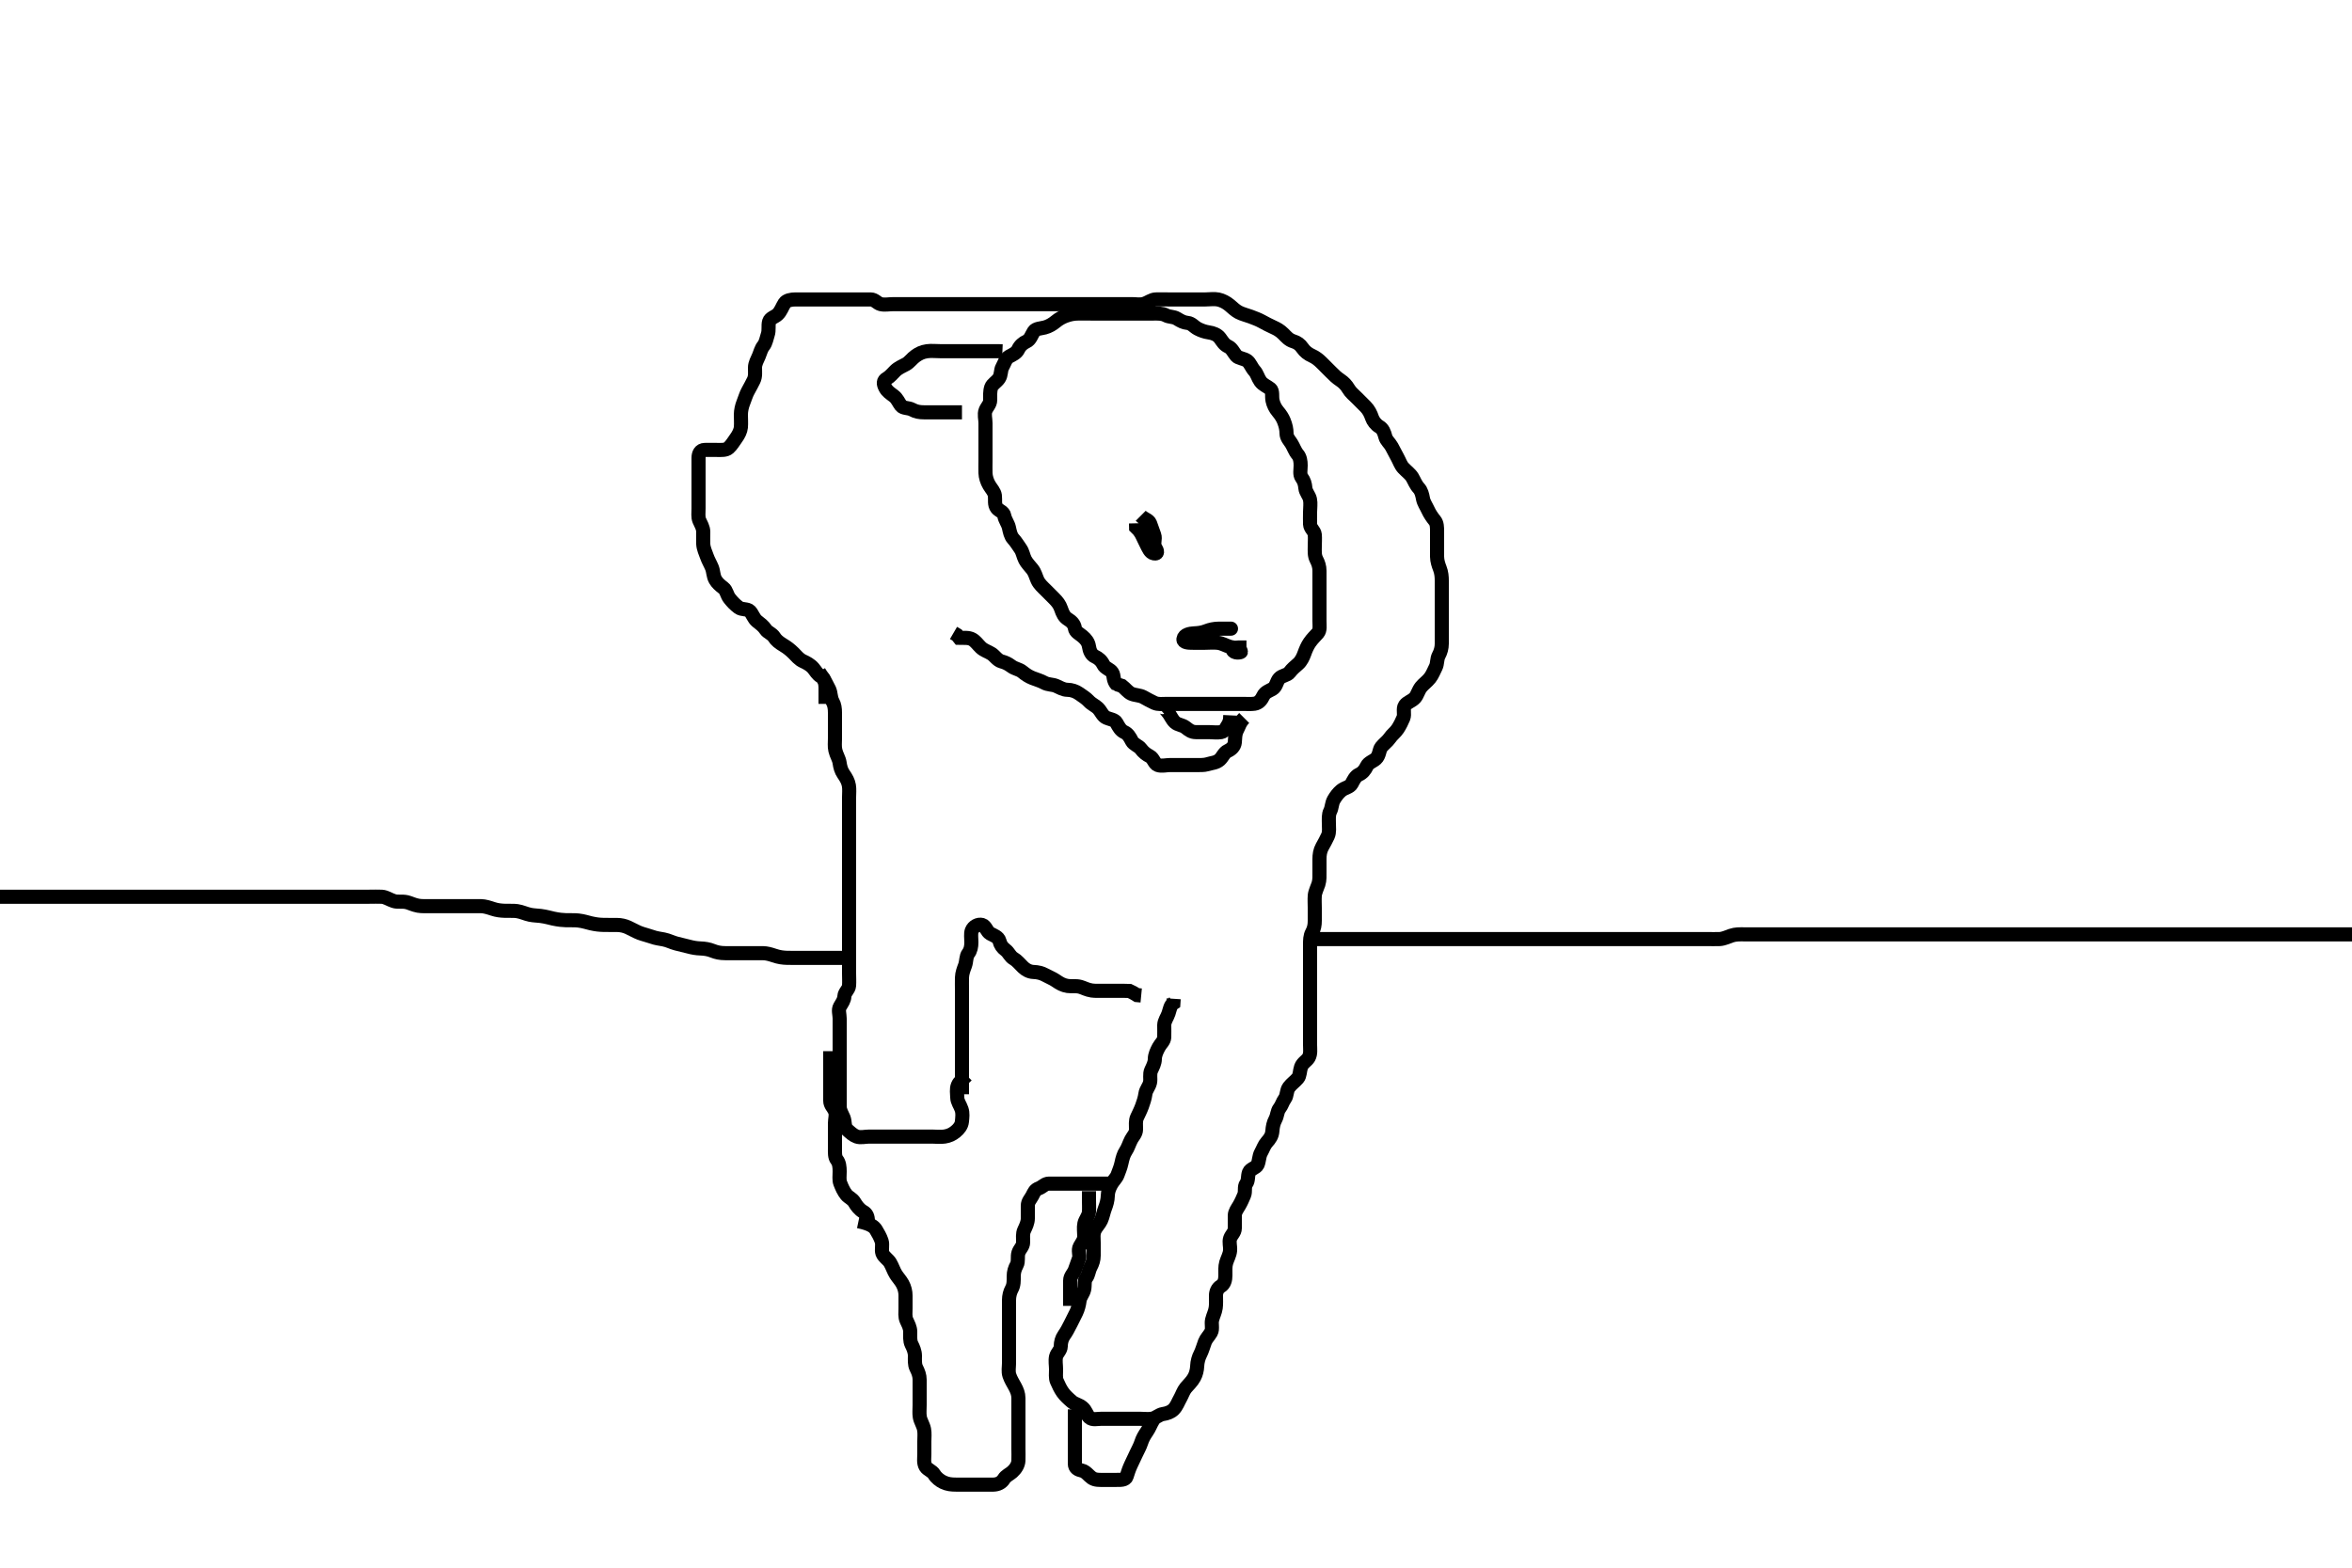 <svg width="500" height="333.333" xmlns="http://www.w3.org/2000/svg" xmlns:svg="http://www.w3.org/2000/svg" xmlns:xlink="http://www.w3.org/1999/xlink">
 <!-- Created with SVG-edit - http://svg-edit.googlecode.com/ -->
 <g display="inline" class="layer">
  <title>Layer 1</title>
  <path t="15872,16183,16183,16214,16262,16286,16302,16319,16327,16327,16351,16399,16407,16439,16439,16503,16526,16542,16554,16583,16584,16607,16631,16631,16662,16695,16695,16718,16759,16759,16806,16807,16830,16862,16886,16887,16895,16934,16950,16951,16983,16983,16999,17015,17054,17087,17087,17105,17158,17191,17206,17222,17246,17262,17263,17286,17302,17311,17342,17342,17375,17375,17407,17423,17431,17431,17471,17487,17510,17534,17543,17574,17583,17597,17598,17621,17629,17645,17654,17685,17701,17725,17757,17782,17816,17816,17831,17847,17863,17887,17887,17919,17943,17959,17959,17975,17990,18014,18030,18030,18046,18063,18094,18094,18134,18159,18183,18198,18209,18224,18279,18279,18327,18327,18328,18342,18399,18407,18439,18447,18463,18495,18495,18511,18511,18527,18535,18543,18582,18591,18638,18639,18656,18671,18679,18702,18710,18711,18720,18750,18758,18767,18791,18806,18839,18839,18848,18862,18886,18888,18903,18918,18918,18942,18950,18966,18976,18976,18982,18983,18998,19015,19054,19054,19062,19079,19087,19087,19102,19110,19127,19135,19158,19167,19183,19199,19223,19224,19263,19263,19271,19278,19294,19303,19318,19334,19345,19359,19374,19414,19423,19447,19471,19502,19519,19551,19567,19567,19583,19614,19631,19671,19679,19687,19687,19703,19751,19766,19766,19775,19791,19799,19807,19830,19846,19847,19862,19870,19886,19926,19943,19975,19998,20015,20015,20047,20063,20095,20174,20198,20214,20239,20271,20271,20294,20295,20375,20399,20399,20407,20408,20463,20495,20542,20583,20583,20615,20662,20695,20735,20735,20799,20831,20839,20840,20871,20871,20887,20959,20975,20983,21015,21039,21039,21054,21095,21103,21143,21159,21175,21239,21255,21255,21279,21327,21335,21367,21383,21391,21422,21422,21486,21535,21582,21607,21663,21663,21719,21726,21727,21807" d="M237.5,145.667C236.5,144.667 236.929,143.713 236.415,142.952C235.964,142.284 234.892,142.077 234.525,141.267C234.172,140.486 233.469,139.915 232.8,139.614C231.971,139.241 231.636,138.358 231.499,137.467C231.358,136.551 230.852,135.905 230.1,135.277C229.444,134.73 228.617,134.377 228.5,133.567C228.369,132.661 227.749,132.11 227,131.646C226.245,131.178 225.916,130.488 225.553,129.424C225.262,128.572 224.797,127.966 224.1,127.267C223.501,126.666 222.9,126.067 222.2,125.367C221.7,124.867 220.939,124.209 220.553,123.367C220.2,122.598 220.018,121.73 219.447,121.024C218.856,120.293 218.272,119.702 217.925,119.031C217.506,118.22 217.441,117.381 216.925,116.652C216.441,115.967 215.969,115.176 215.4,114.567C214.848,113.975 214.671,113.047 214.479,112.167C214.295,111.32 213.65,110.562 213.5,109.667C213.36,108.828 212.382,108.618 211.936,108.056C211.326,107.287 211.617,106.259 211.495,105.367C211.384,104.545 210.75,103.938 210.301,103.183C209.805,102.348 209.529,101.425 209.5,100.567C209.47,99.667 209.5,98.867 209.5,97.967C209.5,97.067 209.5,96.167 209.5,95.267C209.5,94.367 209.5,93.467 209.5,92.567C209.5,91.667 209.5,90.867 209.5,89.967C209.5,89.067 209.19,88.107 209.511,87.277C209.817,86.484 210.498,85.962 210.5,85.067C210.502,84.167 210.421,83.23 210.721,82.346C210.954,81.661 211.878,81.201 212.378,80.445C212.869,79.706 212.708,78.693 213.075,78.067C213.527,77.295 213.765,76.235 214.5,75.833C215.236,75.431 216.108,75.077 216.475,74.267C216.828,73.486 217.531,72.915 218.2,72.614C219.029,72.241 219.265,71.275 219.785,70.468C220.181,69.855 221.227,69.853 222.1,69.631C222.962,69.411 223.797,68.899 224.416,68.383C225.085,67.825 225.815,67.427 226.521,67.167C227.491,66.808 228.289,66.686 229.015,66.668C230.089,66.642 231,66.667 231.9,66.667C232.8,66.667 233.7,66.667 234.6,66.667C235.5,66.667 236.257,66.667 237.153,66.667C238.016,66.667 238.979,66.667 239.9,66.667C240.8,66.667 241.7,66.667 242.6,66.667C243.5,66.667 244.3,66.667 245.2,66.667C246.1,66.667 247.035,66.614 247.8,67.019C248.646,67.468 249.431,67.273 250.215,67.752C251.018,68.243 251.604,68.578 252.5,68.667C253.346,68.75 253.832,69.48 254.6,69.888C255.25,70.233 256.108,70.559 257.021,70.688C257.838,70.803 258.79,71.136 259.331,71.867C259.915,72.655 260.22,73.276 261.1,73.692C261.904,74.072 262.183,74.897 262.833,75.667C263.257,76.168 264.467,76.224 265.138,76.719C265.76,77.178 266.042,78.147 266.699,78.867C267.232,79.451 267.416,80.333 267.936,81.067C268.494,81.854 269.329,82.098 270.064,82.692C270.627,83.147 270.335,84.286 270.521,85.167C270.7,86.014 271.086,86.816 271.667,87.5C272.233,88.168 272.663,88.835 272.925,89.492C273.328,90.502 273.489,91.256 273.5,92.167C273.511,93.056 274.131,93.652 274.525,94.277C274.997,95.026 275.286,95.958 275.853,96.614C276.364,97.206 276.5,98.067 276.5,98.967C276.5,99.867 276.244,100.892 276.721,101.545C277.232,102.244 277.418,102.87 277.5,103.767C277.584,104.678 278.3,105.319 278.479,106.167C278.665,107.047 278.5,107.967 278.5,108.867C278.5,109.767 278.463,110.668 278.5,111.467C278.543,112.384 279.416,112.821 279.5,113.667C279.579,114.463 279.5,115.367 279.5,116.267C279.5,117.167 279.406,118.114 279.853,118.967C280.247,119.719 280.499,120.467 280.5,121.367C280.501,122.267 280.5,123.167 280.5,124.067C280.5,124.967 280.5,125.867 280.5,126.767C280.5,127.667 280.5,128.467 280.5,129.367C280.5,130.267 280.5,131.167 280.5,132.067C280.5,132.967 280.688,133.989 280.143,134.619C279.56,135.291 279.043,135.716 278.4,136.645C277.964,137.276 277.593,138.099 277.279,138.988C277.031,139.687 276.6,140.595 276,141.125C275.3,141.743 274.709,142.211 274.143,142.962C273.638,143.631 272.55,143.582 271.936,144.277C271.347,144.944 271.332,146.029 270.5,146.5C269.77,146.913 268.949,147.149 268.553,147.967C268.134,148.831 267.634,149.481 266.675,149.631C265.991,149.737 264.911,149.667 264.1,149.667C263.2,149.667 262.3,149.667 261.4,149.667C260.5,149.667 259.7,149.667 258.8,149.667C257.9,149.667 257,149.667 256.1,149.667C255.2,149.667 254.3,149.667 253.4,149.667C252.5,149.667 251.7,149.667 250.8,149.667C249.9,149.667 249,149.667 248.1,149.667C247.2,149.667 246.243,149.829 245.4,149.445C244.62,149.09 243.882,148.675 243.1,148.241C242.28,147.787 241.339,147.865 240.5,147.5C239.815,147.202 239.2,146.371 238.5,145.833L237.7,145.583L237,145.167" id="svg_3" stroke-width="3" stroke="#000" fill="none"/>
  <path t="25529,25719,25735,25735,25759,25807,25847,25934,25934,25959,25991,26023,26095,26150,26159,26183,26246,26254,26439,26471,26503,26503,26518,26536" d="M246.5,150.667C247.379,149.888 247.693,150.791 248.204,151.367C248.855,152.099 249.108,152.972 249.785,153.583C250.432,154.165 251.324,154.107 252.064,154.692C252.742,155.228 253.301,155.666 254.2,155.667C255.1,155.667 256,155.667 256.9,155.667C257.8,155.667 258.713,155.817 259.6,155.667C260.452,155.522 260.721,154.567 261.216,153.867L261.489,153.067L261.536,152.103" id="svg_4" stroke-width="3" stroke="#000" fill="none"/>
  <path t="33167,33327,33327,33350,33384,33455,33463,33543,33543,33566,33590,33623,33639,33750,33751,33838,33838,33864,34839,35094,35119,35167,35190,35190,35311,35398,35422,35478,35534,35558,35583,35583,35615,35638,35646,35735,35773,35789,35789,35823,35855,35911,35943,35943,35983,35983,36007,36032,36055,36055,36095,36118,36166,36166,36231,36232,36239,36263,36287,36303,36327,36328,36383,36431,36527,36640,36640,36655,36655,36703,36712,36712,36720,36742,36790,36799,36856,36878,36878,36909,36943,36975,36975,37022,37023,37032,37047,37078,37094,37110" d="M264.5,152.667C263.5,153.667 263.394,154.455 263,155.167C262.51,156.053 262.591,156.971 262.499,157.867C262.415,158.679 261.796,159.309 261,159.667C260.204,160.024 259.915,160.98 259.278,161.545C258.539,162.201 257.707,162.185 256.667,162.5C255.928,162.724 255,162.667 254.1,162.667C253.2,162.667 252.3,162.667 251.4,162.667C250.5,162.667 249.7,162.667 248.8,162.667C247.9,162.667 246.945,162.964 246.111,162.656C245.364,162.38 245.24,161.22 244.4,160.788C243.751,160.454 243.069,159.975 242.5,159.188C242.069,158.59 240.997,158.301 240.621,157.567C240.191,156.725 239.796,156.024 239,155.667C238.204,155.309 237.792,154.493 237.333,153.667C236.973,153.019 235.96,152.942 235.21,152.614C234.372,152.248 234.086,151.245 233.4,150.567C232.915,150.087 232.005,149.681 231.439,149.056C230.916,148.48 230.131,147.992 229.385,147.468C228.684,146.975 227.8,146.679 226.9,146.667C226,146.654 225.281,146.166 224.5,145.833C223.748,145.513 222.8,145.61 222,145.167C221.195,144.72 220.333,144.5 219.5,144.167C218.667,143.833 218.067,143.425 217.333,142.833C216.634,142.27 215.81,142.243 215.021,141.667C214.381,141.199 213.768,140.856 212.9,140.631C212.034,140.406 211.478,139.466 210.8,139.024C210.066,138.545 209.186,138.324 208.5,137.667C207.887,137.08 207.392,136.336 206.7,135.952C205.876,135.495 204.9,135.667 203.936,135.631L203.447,135.019L202.699,134.583" id="svg_6" stroke-width="3" stroke="#000" fill="none"/>
  <path t="40690,40815,40847,40871,41223,41233,41255,41287,41287,41303,41607,41615,41631,41639,41663,41663,41726,41758,41774,41805,41852,41870" d="M242.5,109.667C243.216,110.383 244.217,110.561 244.489,111.277C244.806,112.109 245.043,112.87 245.378,113.767C245.697,114.617 245.107,115.597 245.585,116.381C246.075,117.185 246.204,117.826 245.301,117.665C244.485,117.52 244.133,116.519 243.784,115.867C243.331,115.019 243,114.167 242.553,113.371L242.075,112.692L241.521,112.146L241.5,111.267" id="svg_7" stroke-width="3" stroke="#000" fill="none"/>
  <path t="42743,42918,42958,42989,43006,43325,43334,43342,43350,43350,43357,43365,43365,43373,43373,43388,43389,43606,43629,43638,43646,43662,43669,43670,43693,43702,43710,43726,43758,43758,43813,43814,43917,44174,44198,44214,44390,44422,44446,44446,44455" d="M256.5,134.667C258.2,133.671 259.1,133.667 260,133.667C260.9,133.667 261.791,133.667 261.697,133.667C260.864,133.667 259.847,133.663 259.153,133.667C258.125,133.672 257.182,133.895 256.5,134.167C255.525,134.555 254.746,134.625 253.847,134.671C252.981,134.716 251.721,134.929 251.587,135.865C251.474,136.649 252.7,136.667 253.6,136.667C254.5,136.667 255.3,136.667 256.2,136.667C257.1,136.667 258.006,136.569 258.911,136.677C259.839,136.789 260.477,137.232 261.478,137.545C262.183,137.766 263.774,137.703 263.791,138.609C263.793,138.719 262.308,139.003 262.042,138.167C261.877,137.648 263.153,137.667 264.016,137.667L264.979,137.667" id="svg_8" stroke-width="3" stroke="#000" fill="none"/>
  <path t="47647,48365,48382,48396,48412,48444,48469,48493,48509,48509,48533,48566,48566,48582,48590,48590,48622,48637,48637,48669,48669,48693,48710,48725,48725,48742,48765,48782,48789,48798,48798,48805,48822,48839,48861,48861,48894,48902,48910,48910,48926,48934,48949,48973,48982,48997,48998,49021,49053,49053,49077,49094,49094,49102,49125,49134,49165,49189,49189,49221,49221,49245,49245,49261,49277,49293,49309,49309,49325,49341,49365,49405,49462,49518,49550,49566,49575,49597,49670,49670,49678,49757,49782,49790,49798,49808,49824,49825,49830,49846,49846,49854,49877,49877,49885,49886,49894,49909,49925,49925,49933,49957,49973,49989,50013,50023,50023,50037,50077,50078,50094,50094,50103,50116,50124,50133,50148,50148,50180,50197,50249,50249,50270,50286,50293,50300,50308,50316,50316,50332,50332,50332,50340,50358,50372,50396,50412,50428,50436,50436,50460,50468,50476,50484,50492,50500,50516,50525,50525,50540,50548,50548,50564,50564,50572,50588,50604,50612,50628,50628,50637,50637,50644,50652,50660,50676,50684,50700,50732,50732,50740,50756,50756,50764,50772,50788,50796,50804,50836,50836,50860,50876,50893,50908,50949,50958,50990,51029,51029,51054,51110,51126,51134,51150,51166,51182,51205,51206,51222,51261,51279,51295,51317,51333,51357,51381,51381,51389,51397,51405,51413,51445,51461,51461,51469,51485,51494,51501,51574,51582,51613,51654,51654,51669,51693,51709,51733,51742,51766,51782,51799,51799,51821,51838,51838,51853,51863,51864,51871,51878,51886,51897,51897,51903,51909,51909,51924,51924,51940,51956,51972,51972,51981,51998,51998,52013,52046,52047,52061,52078,52078,52094,52094,52102,52110,52111,52125,52133,52134,52142,52142,52156,52165,52181,52181,52206,52206,52214,52222,52245,52253,52262,52278,52285,52286,52309,52332,52357,52357,52373,52382,52382,52404,52420,52478,52478,52493,52501,52533,52541,52541,52557,52573,52582,52590,52606,52630,52638,52646,52662,52669,52670,52693,52709,52733,52733,52749,52757,52757,52780,52788,52804,52828,52836,52868,52876,52892,52892,52916,52924,52948,52964,52972,52989,53004,53020,53020,53029,53052,53093,53117,53117,53141,53149,53149,53173,53184,53190,53191,53198,53213,53221,53221,53252,53277,53278,53285,53317,53342,53342,53365,53366,53390,53398,53398,53414,53421,53422,53431,53437,53446,53447,53453,53462,53476,53492,53492,53525,53557,53598,53630,53646,53653,53685,53686,53701,53716,53724,53734,53749,53764,53764,53772,53797,53805,53820,53845,53845,53853,53861,53884,53892,53924,53924,53940,53940,53972,53972,53989,53998,54029,54038,54061,54062,54086,54110,54133,54141,54158,54189,54190,54213,54245,54261,54270,54300,54308,54324,54340,54340,54348,54381,54389,54404,54429,54437,54445,54469,54469,54477,54501,54509,54517,54533,54557,54557,54581,54605,54613,54623,54623,54646,54647,54663,54678,54702,54709,54718,54734,54750,54766,54774,54806,54814,54814,54839,54855,54856,54870,54871,54876,54893,54908,54917,54940,54941,54972,54988,55004,55012,55044,55053,55076,55092,55100,55108,55118,55140,55157,55157,55180,55188,55196,55213,55229,55237,55261,55261,55269,55301,55301,55316,55317,55324,55340,55349,55364,55380,55380,55396,55396,55412,55437,55437,55460,55461,55469,55470,55477,55477,55493,55493,55509,55509,55516,55532,55532,55540,55564,55565,55596,55597,55628,55628,55694,55710,55749,55749,55797,55838,55886,55886,55901,55909,55974,55974,55990,55998,56029,56037,56055,56062,56071,56072,56077,56093,56148,56180,56188,56208,56222,56255,56270,56271,56293,56310,56341,56342,56405,56421,56422,56429,56476,56492,56493,56516,56532,56558,56573,56581,56597,56613,56621,56636,56644,56645,56669,56669,56692,56693,56693,56716,56717,56733,56742,56780,56780,56789,56796,56812,56836,56860,56869,56892,56900,56900,56916,56932,56948,56972,56980,56989,57020,57021,57037,57038,57055,57056,57068,57069,57076,57084,57100,57109,57110,57117,57132,57132,57148,57149,57157,57157,57172,57173,57180,57180,57190,57197,57205,57212,57237,57244,57260,57261,57284,57309,57309,57332,57340,57357,57357,57381,57420,57469,57493,57494,57501,57529,57534,57558,57566,57588,57605,57670,57725,57726,57758,57789,57813,57830,57847,57863,57884,58013" d="M175.5,149.667C175.5,147.967 175.505,147.067 175.5,146.167C175.495,145.267 175.22,144.263 174.5,143.833C173.73,143.373 173.375,142.633 172.889,142.067C172.252,141.323 171.362,140.889 170.7,140.583C169.831,140.18 169.304,139.462 168.7,138.867C167.984,138.161 167.335,137.664 166.675,137.267C165.669,136.662 165.025,136.177 164.584,135.468C164.125,134.73 163.188,134.474 162.785,133.865C162.241,133.044 161.644,132.658 160.9,132.056C160.247,131.528 159.941,130.498 159.416,129.952C158.881,129.396 157.737,129.704 157,129.146C156.222,128.557 155.728,128.031 155.111,127.267C154.508,126.522 154.465,125.529 153.796,125.024C153.045,124.457 152.467,123.951 152.075,123.267C151.608,122.453 151.683,121.512 151.333,120.667C151.009,119.882 150.549,119.131 150.279,118.345C149.978,117.472 149.561,116.694 149.5,115.667C149.453,114.868 149.51,113.967 149.5,113.067C149.49,112.166 149.002,111.447 148.667,110.667C148.361,109.955 148.5,109.01 148.5,108.065C148.5,107.071 148.5,106.324 148.5,105.303C148.5,104.467 148.5,103.567 148.5,102.667C148.5,101.867 148.5,100.967 148.5,100.067C148.5,99.167 148.499,98.267 148.5,97.367C148.501,96.468 148.856,95.695 149.8,95.667C150.7,95.639 151.6,95.667 152.5,95.667C153.3,95.667 154.306,95.758 154.889,95.231C155.577,94.609 155.987,93.842 156.5,93.146C157.008,92.457 157.438,91.574 157.499,90.867C157.581,89.913 157.495,89.014 157.5,88.151C157.505,87.292 157.728,86.348 158,85.667C158.389,84.692 158.602,83.878 159,83.167C159.497,82.279 159.886,81.528 160.216,80.867C160.637,80.023 160.495,79.067 160.5,78.167C160.505,77.267 161,76.448 161.333,75.667C161.654,74.915 161.783,74.179 162.333,73.5C162.813,72.908 162.971,71.859 163.216,71.151C163.542,70.207 163.252,69.23 163.505,68.371C163.731,67.599 164.724,67.408 165.3,66.865C166.01,66.198 166.265,65.275 166.785,64.468C167.181,63.855 168.2,63.669 169.1,63.667C170,63.664 170.9,63.667 171.804,63.667C172.667,63.667 173.521,63.667 174.5,63.667C175.289,63.667 176.015,63.667 177.089,63.667C178,63.667 178.9,63.667 179.8,63.667C180.7,63.667 181.6,63.667 182.5,63.667C183.3,63.667 184.2,63.656 185.1,63.667C185.979,63.677 186.488,64.481 187.204,64.662C188.073,64.882 189.021,64.667 189.984,64.667C190.675,64.667 191.747,64.667 192.667,64.667C193.5,64.667 194.478,64.667 195.196,64.667C196.1,64.667 197,64.667 197.9,64.667C198.804,64.667 199.821,64.667 200.5,64.667C201.478,64.667 202.299,64.667 203.2,64.667C204.1,64.667 205,64.667 205.9,64.667C206.8,64.667 207.7,64.667 208.6,64.667C209.385,64.667 210.325,64.667 211.333,64.667C212.089,64.667 213,64.667 213.9,64.667C214.8,64.667 215.7,64.667 216.6,64.667C217.5,64.667 218.3,64.667 219.2,64.667C220.1,64.667 221,64.667 221.9,64.667C222.8,64.667 223.7,64.667 224.6,64.667C225.5,64.667 226.3,64.667 227.2,64.667C228.1,64.667 229,64.667 229.9,64.667C230.8,64.667 231.7,64.667 232.6,64.667C233.5,64.667 234.3,64.667 235.2,64.667C236.1,64.667 237,64.667 237.9,64.667C238.8,64.667 239.7,64.667 240.6,64.667C241.5,64.667 242.334,64.863 243.2,64.609C244.078,64.353 244.799,63.695 245.7,63.667C246.6,63.638 247.5,63.667 248.3,63.667C249.2,63.667 250.1,63.667 251,63.667C251.9,63.667 252.8,63.667 253.7,63.667C254.6,63.667 255.5,63.667 256.3,63.667C257.2,63.667 258.119,63.501 259,63.688C259.847,63.866 260.729,64.339 261.379,64.888C262.043,65.449 262.647,66.035 263.3,66.383C264.087,66.802 264.971,66.983 265.847,67.314C266.731,67.647 267.557,67.956 268.2,68.314C269.053,68.788 269.846,69.194 270.7,69.583C271.463,69.93 272.103,70.275 272.8,70.967C273.503,71.664 273.973,72.274 274.983,72.583C275.766,72.822 276.37,73.251 276.857,73.967C277.392,74.752 278.08,75.273 278.9,75.641C279.683,75.993 280.3,76.468 281,77.167C281.7,77.866 282.2,78.367 282.9,79.067C283.6,79.767 284.116,80.296 284.983,80.867C285.624,81.289 286.231,81.916 286.667,82.667C287.11,83.43 287.8,83.967 288.5,84.667C289.1,85.267 289.705,85.862 290.3,86.467C290.984,87.162 291.386,87.989 291.667,88.833C291.888,89.499 292.509,90.317 293.2,90.715C293.99,91.169 294.277,91.993 294.501,92.865C294.707,93.666 295.395,94.142 295.853,94.967C296.265,95.709 296.619,96.446 297.075,97.267C297.509,98.049 297.763,98.886 298.301,99.467C298.974,100.192 299.808,100.788 300.215,101.467C300.656,102.203 300.944,103.059 301.6,103.767C302.15,104.36 302.348,105.181 302.511,106.067C302.664,106.898 303.242,107.701 303.584,108.467C303.916,109.21 304.485,110.047 305,110.667C305.5,111.269 305.5,112.167 305.5,113.067C305.5,113.967 305.5,114.867 305.5,115.767C305.5,116.667 305.483,117.467 305.5,118.367C305.518,119.303 305.802,120.143 306.075,120.841C306.439,121.772 306.5,122.667 306.5,123.467C306.5,124.367 306.5,125.267 306.5,126.167C306.5,127.067 306.5,127.967 306.5,128.867C306.5,129.767 306.5,130.667 306.5,131.467C306.5,132.367 306.5,133.267 306.5,134.167C306.5,135.067 306.5,135.967 306.5,136.867C306.5,137.767 306.258,138.62 305.853,139.367C305.439,140.128 305.595,141.111 305.216,141.867C304.78,142.734 304.488,143.517 303.979,144.167C303.378,144.935 302.639,145.412 302.111,146.067C301.509,146.812 301.311,147.795 300.796,148.367C300.14,149.094 299.153,149.287 298.667,150C298.179,150.716 298.677,151.834 298.333,152.667C298.057,153.338 297.624,154.234 297.143,154.967C296.621,155.761 295.96,156.159 295.4,156.988C294.969,157.626 294.182,158.175 293.621,158.888C293.191,159.435 293.253,160.642 292.5,161.333C291.913,161.872 290.935,162.139 290.584,162.867C290.171,163.723 289.681,164.338 288.9,164.692C288.09,165.059 287.735,165.931 287.333,166.667C286.931,167.402 285.871,167.468 285.111,168.103C284.478,168.631 283.953,169.337 283.557,170.024C283.085,170.842 283.174,171.703 282.784,172.467C282.399,173.22 282.5,174.167 282.5,175.067C282.5,175.967 282.663,176.924 282.279,177.767C281.923,178.547 281.508,179.284 281.075,180.067C280.62,180.887 280.5,181.767 280.5,182.667C280.5,183.467 280.5,184.367 280.5,185.267C280.5,186.167 280.562,187.097 280.279,187.988C280.056,188.687 279.565,189.639 279.504,190.419C279.435,191.317 279.5,192.183 279.5,193.031C279.5,193.967 279.5,194.867 279.5,195.767C279.5,196.667 279.376,197.444 278.925,198.267C278.498,199.047 278.5,199.967 278.5,200.867C278.5,201.767 278.5,202.667 278.5,203.467C278.5,204.367 278.5,205.267 278.5,206.167C278.5,207.067 278.5,207.967 278.5,208.867C278.5,209.767 278.5,210.667 278.5,211.467C278.5,212.367 278.5,213.267 278.5,214.167C278.5,215.067 278.5,215.967 278.5,216.867C278.5,217.767 278.5,218.667 278.5,219.467C278.5,220.367 278.5,221.267 278.5,222.167C278.5,223.067 278.672,224.042 278.215,224.867C277.831,225.559 276.903,225.964 276.585,226.867C276.286,227.72 276.374,228.699 275.889,229.267C275.251,230.013 274.609,230.389 274.021,231.167C273.463,231.904 273.637,232.948 273.147,233.614C272.644,234.298 272.489,235.056 272,235.667C271.511,236.277 271.553,237.201 271.147,237.967C270.699,238.813 270.567,239.555 270.489,240.492C270.405,241.508 269.963,242.131 269.301,242.867C268.772,243.455 268.508,244.284 268.075,245.067C267.62,245.887 267.711,246.833 267.333,247.667C267.037,248.321 265.786,248.531 265.511,249.277C265.202,250.112 265.433,251.01 264.925,251.692C264.448,252.333 264.828,253.339 264.479,254.146C264.171,254.86 263.913,255.495 263.443,256.31C263.047,256.996 262.5,257.667 262.5,258.467C262.5,259.367 262.505,260.267 262.5,261.167C262.495,262.056 261.774,262.546 261.511,263.313C261.239,264.105 261.576,265.018 261.496,265.914C261.412,266.844 260.917,267.638 260.667,268.5C260.422,269.342 260.505,270.267 260.5,271.167C260.495,272.067 260.324,273.015 259.5,273.5C258.847,273.884 258.5,274.667 258.5,275.467C258.5,276.303 258.553,277.33 258.443,278.071C258.293,279.081 257.92,279.643 257.667,280.667C257.474,281.443 257.845,282.605 257.443,283.305C256.975,284.119 256.439,284.562 256.147,285.319C255.811,286.193 255.563,287.176 255.147,287.971C254.83,288.578 254.541,289.492 254.5,290.5C254.468,291.292 254.255,292.171 253.889,292.841C253.357,293.815 252.74,294.308 252.111,295.067C251.566,295.724 251.285,296.637 250.925,297.267C250.431,298.131 250.168,298.991 249.5,299.667C248.921,300.252 248.09,300.532 247.2,300.671C246.381,300.799 245.733,301.513 244.9,301.656C244.013,301.809 243.1,301.667 242.2,301.667C241.3,301.667 240.4,301.667 239.5,301.667C238.7,301.667 237.8,301.667 236.9,301.667C236,301.667 235.1,301.667 234.2,301.667C233.3,301.667 232.202,301.986 231.584,301.381C230.962,300.773 230.86,299.894 230.1,299.277C229.356,298.674 228.467,298.541 227.9,298.056C227.153,297.418 226.411,296.74 225.936,296.067C225.418,295.332 225.058,294.555 224.667,293.667C224.377,293.009 224.5,292.067 224.5,291.167C224.5,290.267 224.305,289.345 224.501,288.468C224.682,287.661 225.487,287.146 225.5,286.267C225.513,285.367 225.734,284.575 226.204,283.91C226.713,283.19 227.102,282.457 227.6,281.467C227.901,280.867 228.313,280.073 228.796,279.071C229.153,278.329 229.393,277.419 229.5,276.567C229.614,275.659 230.261,275.129 230.479,274.167C230.678,273.289 230.427,272.316 230.925,271.692C231.411,271.084 231.406,270.22 231.853,269.367C232.247,268.614 232.499,267.867 232.5,266.967C232.501,266.067 232.5,265.167 232.5,264.267C232.5,263.367 232.329,262.406 232.721,261.567C233.067,260.828 233.744,260.205 234.064,259.492C234.476,258.575 234.56,257.774 234.925,256.841C235.198,256.144 235.487,255.188 235.5,254.267C235.512,253.367 235.807,252.62 236.216,251.867C236.649,251.069 237.333,250.5 237.584,249.78C237.852,249.009 238.208,248.276 238.416,247.268C238.609,246.334 238.869,245.428 239.301,244.783C239.81,244.023 239.992,243.256 240.475,242.313C240.824,241.63 241.495,241.056 241.5,240.167C241.505,239.267 241.368,238.317 241.721,237.567C242.086,236.791 242.482,236.016 242.784,235.183C243.039,234.478 243.367,233.547 243.5,232.567C243.623,231.66 244.26,231.129 244.479,230.167C244.657,229.386 244.337,228.41 244.721,227.567C245.077,226.787 245.489,226.067 245.5,225.167C245.511,224.267 245.933,223.415 246.333,222.667C246.757,221.875 247.457,221.385 247.5,220.567C247.547,219.668 247.482,218.866 247.5,217.967C247.518,217.066 248.118,216.356 248.415,215.467C248.701,214.609 248.784,213.751 249.443,213.309L249.505,212.367" id="svg_9" stroke-width="3" stroke="#000" fill="none"/>
  <path t="59760,59853,59872,59885,59900,59920,59964,59980,60014,60014,60030,60039,60054,60070,60078,60101,60117,60118,60126,60127,60149,60166,60191,60205,60229,60230,60245,60245,60253,60276,60276,60284,60292,60308,60316,60332,60356,60373,60422,60423,60526,60542,60550,60558,60575,60582,60582,60598,60607,60615,60630,60646,60662,60710,60725,60726,60750,60759,60759,60767,60798,60807,60823,60823,60830,60853,60854,60862,60863,60871,60879,60886,60902,60902,60902,60910,60911,60918,60934,60942,60982,60990,60990,61013,61030,61070,61087,61183" d="M204.5,232.667C204.5,230.967 204.5,230.067 204.5,229.167C204.5,228.267 204.5,227.367 204.5,226.467C204.5,225.567 204.5,224.667 204.5,223.867C204.5,222.967 204.5,222.067 204.5,221.167C204.5,220.267 204.5,219.367 204.5,218.465C204.5,217.5 204.5,216.667 204.5,215.688C204.5,214.868 204.5,214.067 204.5,213.167C204.5,212.267 204.5,211.362 204.5,210.345C204.5,209.667 204.476,208.688 204.5,207.868C204.529,206.908 204.882,206.026 205.147,205.319C205.48,204.437 205.341,203.369 205.853,202.719C206.337,202.105 206.5,201.267 206.5,200.367C206.5,199.467 206.336,198.526 206.585,197.867C206.913,196.999 207.931,196.436 208.796,196.671C209.572,196.882 209.765,198.098 210.5,198.5C211.236,198.902 212.239,199.211 212.464,200.067C212.692,200.934 213.045,201.457 213.796,202.024C214.465,202.529 214.716,203.396 215.5,203.833C216.152,204.197 216.793,204.974 217.5,205.667C217.995,206.151 218.799,206.638 219.7,206.667C220.6,206.695 221.458,206.901 222.2,207.314C222.964,207.74 223.784,208.052 224.385,208.468C225.297,209.099 225.991,209.5 226.979,209.646C227.791,209.766 228.723,209.573 229.667,209.833C230.358,210.024 231.087,210.46 232.095,210.609C232.837,210.719 233.864,210.667 234.8,210.667C235.7,210.667 236.6,210.667 237.5,210.667C238.3,210.667 239.2,210.667 240.1,210.703L240.9,211.092L241.7,211.581L242.6,211.667" id="svg_10" stroke-width="3" stroke="#000" fill="none"/>
  <path t="62119,62253,62309,62317,62374,62375,62403,62485,62527,62590,62615,62615,62654,62726,62758,62767,62783,62783,62798,62806,62838,62863,62886,62918,62934,62950,62951,62982,62990,63006,63014,63030,63031,63045,63070,63070,63101,63166,63182,63191,63270,63286,63334,63366,63391,63407,63407,63422,63446,63470,63478,63495,63511,63511,63534,63544,63566,63604,63612,63621,63644,63652,63652,63676,63685,63693,63710,63717,63725,63748,63764,63764,63772,63796,63812,63812,63820,63860,63868,63892,63892,63908,63940,63957,63964,63980,63988,63997,64020,64020,64028,64044,64052,64061,64077,64084,64100,64100,64100,64109,64109,64117,64126,64134,64142,64149,64157,64158,64166,64173,64190,64197,64205,64221,64245,64262,64262,64270,64301,64310,64334,64366,64366,64374,64389,64389,64405,64446,64446,64454,64454,64464,64487,64510,64511,64527,64541,64542,64574,64574,64590,64614,64639,64646,64686,64711,64712,64757,64982,64989,65022,65022,65134,65382,65388,65388" d="M205.5,228.667C204.796,229.371 203.932,229.971 203.622,230.767C203.291,231.613 203.482,232.467 203.5,233.381C203.518,234.278 204.118,234.977 204.415,235.867C204.701,236.724 204.579,237.556 204.489,238.481C204.406,239.343 203.817,240.065 203.143,240.614C202.439,241.188 201.731,241.518 200.8,241.662C199.911,241.799 199,241.667 198.1,241.667C197.2,241.667 196.3,241.667 195.4,241.667C194.5,241.667 193.7,241.667 192.8,241.667C191.9,241.667 191,241.667 190.089,241.667C189.179,241.667 188.5,241.667 187.385,241.667C186.5,241.667 185.7,241.667 184.8,241.667C183.9,241.667 182.948,241.956 182.111,241.656C181.374,241.392 180.768,240.816 180.111,240.231C179.418,239.614 179.681,238.513 179.333,237.667C179.057,236.996 178.51,236.167 178.5,235.267C178.49,234.367 178.5,233.467 178.5,232.567C178.5,231.667 178.5,230.867 178.5,229.967C178.5,229.067 178.5,228.167 178.5,227.267C178.5,226.367 178.5,225.467 178.5,224.567C178.5,223.667 178.5,222.867 178.5,221.967C178.5,221.067 178.5,220.167 178.5,219.267C178.5,218.367 178.5,217.467 178.5,216.567C178.5,215.667 178.136,214.756 178.557,214.024C179.024,213.212 179.463,212.666 179.5,211.867C179.543,210.949 180.439,210.451 180.5,209.567C180.562,208.669 180.5,207.867 180.5,206.967C180.5,206.067 180.5,205.167 180.5,204.267C180.5,203.367 180.5,202.467 180.5,201.567C180.5,200.667 180.5,199.867 180.5,198.967C180.5,198.067 180.5,197.167 180.5,196.267C180.5,195.367 180.5,194.465 180.5,193.5C180.5,192.831 180.5,192.065 180.5,191.071C180.5,190.152 180.5,189.188 180.5,188.267C180.5,187.367 180.5,186.467 180.5,185.567C180.5,184.667 180.5,183.867 180.5,182.967C180.5,182.067 180.5,181.167 180.5,180.267C180.5,179.367 180.5,178.467 180.5,177.567C180.5,176.667 180.5,175.867 180.5,174.967C180.5,174.067 180.5,173.167 180.5,172.256C180.5,171.345 180.5,170.667 180.5,169.552C180.5,168.667 180.601,167.856 180.464,167.031C180.319,166.159 179.93,165.465 179.301,164.552C178.816,163.846 178.608,163.058 178.479,162.146C178.364,161.329 177.805,160.527 177.585,159.552C177.39,158.684 177.5,157.91 177.5,157.014C177.5,156.151 177.5,155.188 177.5,154.267C177.5,153.367 177.5,152.467 177.5,151.567C177.5,150.667 177.404,149.873 177,149.167C176.546,148.373 176.664,147.409 176.279,146.567C175.973,145.897 175.475,145.067 175.064,144.256L174.5,143.5L174.1,142.852" id="svg_11" stroke-width="3" stroke="#000" fill="none"/>
  <path t="74247,74478,74494,74494,74503,74518,74535,74542,74559,74559,74598,74630,74630,74646,74663,74679,74703,74720,74727,74750,74774,74774,74798,74815,74838,74838,74847,74863,74863,74886,74902,74902,74927,74934,74935,74950,74966,74982,75013,75054,75079,75079,75102,75118,75142,75142,75158,75167,75176,75190,75190,75197,75221,75222,75238,75254,75285,75285,75301,75325,75365,75388,75413,75429,75429,75453,75485,75541,75605,75605,75637,75637,75669,75685,75695,75711,75711,75717,75728,75813,75813,75877,75885,75894,75910,75926,75934,75934,75973,76029,76053,76080,76080,76101,76133,76205,76205,76222,76238,76270,76285,76286,76301,76312,76318,76334,76359,76374,76375,76405,76454,76478,76509,76526,76526,76534,76559,76574,76574,76589,76606,76622,76630,76630,76638,76653,76664,76670,76686,76694,76710,76726,76727,76734,76750,76774,76789,76822,76822,76838,76854,76878,76902,76918,76934,76974,76982,77118,77118,77134,77150,77166,77181,77190,77205,77222,77702,77742,77767,77774,77822,77838,77862,77910,77926,77951,77990,78006,78006,78094,78110,78158,78198,78214,78239,78294,78653,78654" d="M182.5,259.667C184.979,260.188 185.808,260.788 186.215,261.467C186.656,262.203 187.118,262.977 187.415,263.867C187.701,264.724 187.324,265.706 187.585,266.467C187.854,267.246 188.811,267.786 189.215,268.467C189.705,269.294 189.96,270.19 190.447,270.962C190.89,271.665 191.44,272.217 191.853,272.967C192.314,273.805 192.5,274.667 192.5,275.467C192.5,276.367 192.5,277.188 192.5,278.151C192.5,279.014 192.352,279.964 192.721,280.767C193.08,281.545 193.495,282.303 193.5,283.151C193.505,284.014 193.386,285.082 193.784,285.867C194.119,286.526 194.498,287.367 194.5,288.267C194.502,289.167 194.405,290.111 194.784,290.867C195.22,291.734 195.499,292.467 195.5,293.367C195.501,294.188 195.5,295.151 195.5,296.014C195.5,296.91 195.5,297.867 195.5,298.767C195.5,299.667 195.4,300.477 195.536,301.303C195.68,302.174 196.262,302.984 196.443,303.91C196.607,304.753 196.5,305.667 196.5,306.467C196.5,307.367 196.5,308.267 196.5,309.167C196.5,310.067 196.298,311.06 196.785,311.865C197.163,312.49 198.178,312.771 198.584,313.468C199.005,314.19 199.799,314.809 200.5,315.146C201.452,315.604 202.299,315.666 203.2,315.667C204.1,315.667 204.911,315.667 205.821,315.667C206.675,315.667 207.615,315.667 208.6,315.667C209.5,315.667 210.3,315.685 211.2,315.667C212.101,315.649 212.94,315.263 213.416,314.468C213.831,313.776 214.628,313.478 215.2,312.962C215.927,312.306 216.457,311.47 216.5,310.567C216.543,309.668 216.5,308.867 216.5,307.967C216.5,307.146 216.5,306.183 216.5,305.319C216.5,304.424 216.5,303.467 216.5,302.567C216.5,301.667 216.5,300.867 216.5,299.967C216.5,299.067 216.502,298.167 216.5,297.267C216.498,296.367 216.189,295.622 215.784,294.867C215.379,294.111 214.882,293.356 214.585,292.467C214.299,291.609 214.5,290.667 214.5,289.867C214.5,288.967 214.5,288.031 214.5,287.183C214.5,286.319 214.5,285.424 214.5,284.467C214.5,283.567 214.5,282.667 214.5,281.867C214.5,280.967 214.5,280.067 214.5,279.167C214.5,278.267 214.5,277.367 214.5,276.467C214.5,275.567 214.721,274.7 215.075,274.067C215.556,273.205 215.499,272.267 215.5,271.367C215.501,270.467 215.742,269.713 216.147,268.967C216.561,268.206 216.232,267.224 216.505,266.371C216.766,265.551 217.495,265.056 217.5,264.167C217.505,263.267 217.368,262.317 217.721,261.567C218.086,260.791 218.498,259.967 218.5,259.067C218.502,258.167 218.499,257.267 218.5,256.367C218.501,255.468 219.067,254.989 219.464,254.231C219.863,253.468 219.997,252.994 220.889,252.656C221.621,252.379 222.111,251.672 223,251.667C223.9,251.661 224.8,251.667 225.7,251.667C226.6,251.667 227.5,251.667 228.3,251.667C229.2,251.667 230.1,251.667 231,251.667C231.9,251.667 232.8,251.667 233.7,251.667L234.6,251.667L235.5,251.667L236.3,251.667" id="svg_12" stroke-width="3" stroke="#000" fill="none"/>
  <path t="80527,80782,80807,80887,80912,80926,80935,80966,80990,80990,81006,81045,81053,81053,81069,81108,81141,81173,81686,81718,81734,81774,81799,81822,82318,82326,82326,82344,82345,82350,82361,82414,82462,82470,82502,82518,82529,82542,82543,82550,82551,82558,82558,82564,82564,82564" d="M184.5,259.667C184.5,258.667 184.247,258.057 183.475,257.631C182.756,257.235 182.104,256.434 181.667,255.667C181.222,254.887 180.387,254.614 179.936,254.056C179.313,253.286 178.973,252.457 178.622,251.567C178.361,250.906 178.5,249.967 178.5,249.067C178.5,248.167 178.411,247.249 177.925,246.641C177.427,246.017 177.5,245.067 177.5,244.167C177.5,243.267 177.5,242.367 177.5,241.465C177.5,240.5 177.5,239.841 177.5,238.833C177.5,237.971 177.843,236.988 177.479,236.188C177.128,235.414 176.502,234.962 176.5,234.067C176.498,233.167 176.5,232.267 176.5,231.367C176.5,230.464 176.5,229.696 176.5,228.661C176.5,227.917 176.5,226.809 176.5,226.016L176.5,225.124L176.5,224.384L176.5,223.5" id="svg_13" stroke-width="3" stroke="#000" fill="none"/>
  <path t="91832,91974,91981,91989,91998,92013,92022,92029,92037,92053,92053,92085,92149,92197,92213,92229,92245,92293,92293,92341,92429,92461,92477,92517,92517,92525,92533,92541,92549,92645,92668,92692,92693,92725,92749,92772,92772,92797,92797,92854,92893,92894,92925,92949" d="M228.5,299.667C228.5,301.467 228.5,302.367 228.5,303.267C228.5,304.167 228.5,305.067 228.5,305.967C228.5,306.867 228.5,307.767 228.5,308.667C228.5,309.467 228.489,310.367 228.5,311.267C228.51,312.146 229.131,312.496 230,312.688C230.848,312.874 231.425,313.76 232.1,314.231C232.834,314.742 233.8,314.667 234.7,314.667C235.6,314.667 236.5,314.667 237.3,314.667C238.2,314.667 239.253,314.72 239.495,313.962C239.768,313.108 240.017,312.316 240.416,311.467C240.82,310.606 241.137,309.962 241.5,309.167C241.913,308.261 242.339,307.555 242.584,306.781C242.887,305.825 243.301,305.151 243.796,304.424C244.379,303.567 244.584,302.867 245.075,302.067L245.464,301.267" id="svg_14" stroke-width="3" stroke="#000" fill="none"/>
  <path t="93800,94013,94014,94030,94038,94063,94077,94093,94117,94142,94150,94189,94199,94199,94207,94215,94246,94278,94278,94286,94301,94326,94382,94446,94534,94534,94694,94814,94854,94981" d="M227.5,277.667C227.5,276.667 227.5,275.867 227.5,274.967C227.5,274.067 227.498,273.167 227.5,272.267C227.502,271.371 228.174,270.845 228.489,270.056C228.82,269.23 229.027,268.457 229.378,267.567C229.639,266.906 229.089,265.844 229.557,265.024C230.021,264.211 230.5,263.667 230.5,262.867C230.5,261.967 230.335,261.047 230.521,260.167C230.7,259.319 231.439,258.573 231.5,257.667C231.554,256.868 231.5,255.967 231.5,255.067L231.5,254.167L231.5,253.267" id="svg_15" stroke-width="3" stroke="#000" fill="none"/>
  <path t="97983,98086,98093,98093,98102,98102,98102,98109,98109,98117,98117,98117,98125,98125,98125,98125,98133,98133,98133,98133,98140,98140,98140,98141,98149,98149,98149,98149,98149,98156,98156,98156,98164,98164,98164,98164,98164,98172,98172,98173,98173,98173,98180,98180,98181,98181,98181,98189,98189,98189,98189,98189,98189,98189,98196,98196,98196,98197,98197,98197,98197,98197,98204,98204,98204,98204,98204,98204,98212,98212,98212,98212,98212,98220,98220,98220,98220,98220,98220,98228,98228,98228,98235,98235,98236,98236,98236,98244,98244,98244,98252,98252,98260,98261,98276,98276,98285,98285,98292,98300,98300,98308,98308,98316,98324,98324,98332,98332,98332,98339,98340,98340,98340,98348,98348,98355,98356,98356,98356,98364,98365,98365,98365,98372,98372,98372,98372,98380,98380,98380,98380,98380,98388,98388,98388,98388,98388,98396,98396,98396,98396,98396,98403,98404,98404,98404,98404,98404,98412,98412,98412,98412,98412,98419,98420,98420,98420,98420,98420,98428,98428,98428,98428,98428,98428,98435,98436,98436,98436,98436,98444,98445,98445,98445,98445,98453,98453,98453,98453,98460,98460,98460,98461,98461,98468,98468,98469,98476,98476,98476,98477,98484,98484,98484,98484,98491,98492,98492,98500,98500,98500,98500,98508,98508,98508,98509,98509,98517,98517,98518,98518,98518,98524,98524,98524,98524,98531,98531,98531,98532,98532,98539,98539,98540,98540,98547,98547,98547,98556,98556,98556,98564,98564,98564,98571,98571,98579,98580,98588,98588,98596,98603,98611,98628,98628,98635,98677,98733,98941,99005,99012,99035,99038,99038,99044" d="M277.5,199.667C278.387,199.667 279.347,199.667 280.187,199.667C281.183,199.667 281.979,199.667 282.731,199.667C283.86,199.667 284.553,199.667 285.555,199.667C286.197,199.667 287.256,199.667 288.333,199.667C289.016,199.667 290,199.667 290.653,199.667C291.667,199.667 292.753,199.667 293.5,199.667C294.247,199.667 295.333,199.667 296.352,199.667C297.021,199.667 297.71,199.667 298.833,199.667C299.667,199.667 300.54,199.667 301.413,199.667C302.247,199.667 303.336,199.667 304.224,199.667C305.058,199.667 306,199.667 306.755,199.667C307.597,199.667 308.496,199.667 309.419,199.667C310.333,199.667 311.216,199.667 312.075,199.667C312.925,199.667 313.784,199.667 315.122,199.667C315.587,199.667 316.547,199.667 317.547,199.667C318.062,199.667 319.667,199.667 320.222,199.667C320.787,199.667 321.947,199.667 322.542,199.667C323.147,199.667 324.387,199.667 325.667,199.667C326.321,199.667 326.983,199.667 328.315,199.667C328.979,199.667 329.639,199.667 330.29,199.667C330.931,199.667 332.757,199.667 333.329,199.667C334.428,199.667 334.958,199.667 335.991,199.667C336.497,199.667 338,199.667 339,199.667C339.5,199.667 340.5,199.667 341,199.667C342.5,199.667 343.497,199.667 343.991,199.667C344.958,199.667 345.886,199.667 346.329,199.667C347.931,199.667 348.639,199.667 349.315,199.667C350.667,199.667 351.384,199.667 352.125,199.667C352.875,199.667 353.616,199.667 355.013,199.667C355.653,199.667 356.538,199.667 357.578,199.667C358.458,199.667 359.333,199.667 360.253,199.667C361.157,199.667 361.905,199.667 362.899,199.667C363.664,199.667 364.744,199.713 365.6,199.667C366.389,199.624 367.307,199.193 368.016,198.951C368.98,198.621 369.822,198.667 370.711,198.667C371.7,198.667 372.542,198.667 373.271,198.667C374.143,198.667 375.151,198.667 375.849,198.667C376.532,198.667 377.732,198.667 378.751,198.667C379.833,198.667 380.469,198.667 381.161,198.667C382.252,198.667 383.333,198.667 384.016,198.667C385,198.667 385.653,198.667 386.667,198.667C387.385,198.667 388.521,198.667 389.305,198.667C390.5,198.667 391.3,198.667 392.1,198.667C392.9,198.667 393.7,198.667 394.9,198.667C395.704,198.667 396.521,198.667 396.936,198.667C397.785,198.667 399.121,198.667 400.057,198.667C400.536,198.667 401.511,198.667 402.501,198.667C403.5,198.667 404.5,198.667 405,198.667C406,198.667 407,198.667 407.5,198.667C409,198.667 409.5,198.667 410.5,198.667C411.5,198.667 412,198.667 413.5,198.667C414,198.667 415.004,198.667 416.021,198.667C416.536,198.667 417.585,198.667 418.667,198.667C419.783,198.667 420.348,198.667 420.915,198.667C422.039,198.667 422.59,198.667 424.167,198.667C425.131,198.667 425.59,198.667 426.479,198.667C427.348,198.667 428.667,198.667 429.583,198.667C430.048,198.667 430.979,198.667 431.89,198.667C433.167,198.667 433.931,198.667 434.639,198.667C435.315,198.667 436.667,198.667 437.384,198.667C438.125,198.667 438.875,198.667 439.616,198.667C441.015,198.667 441.664,198.667 442.595,198.667C443.8,198.667 444.405,198.667 445.336,198.667C445.985,198.667 447.021,198.667 448.115,198.667C448.839,198.667 449.531,198.667 450.732,198.667C451.5,198.667 452.268,198.667 453.472,198.667C454.183,198.667 454.957,198.667 455.788,198.667C457.121,198.667 457.584,198.667 458.525,198.667C459.475,198.667 459.947,198.667 461.333,198.667C462.215,198.667 463.064,198.667 463.889,198.667C464.699,198.667 465.9,198.667 466.7,198.667C467.5,198.667 468.3,198.667 469.5,198.667C470.3,198.667 471.1,198.667 471.9,198.667C472.7,198.667 473.9,198.667 474.691,198.667C475.458,198.667 476.186,198.667 477.457,198.667C478.239,198.667 478.948,198.667 480.185,198.667C480.736,198.667 481.604,198.667 482.8,198.667C483.679,198.667 484.486,198.667 485.357,198.667C486.248,198.667 487.157,198.667 487.905,198.667C488.899,198.667 489.843,198.667 490.743,198.667C491.7,198.667 492.6,198.667 493.5,198.667C494.3,198.667 495.2,198.667 496.1,198.667C497,198.667 497.9,198.667 498.8,198.667C499.7,198.667 500.6,198.667 501.5,198.667L502.3,198.667L503.2,198.667" id="svg_16" stroke-width="3" stroke="#000" fill="none"/>
  <path t="101294,101356,101357,101365,101365,101391,101391,101391,101398,101398,101398,101398,101398,101398,101398,101398,101406,101406,101406,101406,101406,101406,101406,101406,101406,101412,101412,101412,101413,101413,101413,101413,101413,101413,101420,101420,101420,101420,101420,101420,101420,101428,101428,101428,101428,101428,101428,101436,101436,101436,101436,101436,101444,101444,101444,101444,101444,101452,101452,101452,101453,101453,101460,101461,101468,101468,101468,101476,101476,101476,101484,101484,101484,101493,101494,101500,101500,101500,101508,101508,101516,101516,101516,101525,101525,101525,101531,101531,101540,101540,101540,101548,101548,101556,101556,101563,101572,101588,101588,101595,101595,101595,101604,101604,101612,101612,101620,101620,101620,101628,101628,101628,101635,101643,101644,101652,101652,101660,101660,101668,101668,101676,101677,101677,101684,101684,101684,101692,101692,101699,101700,101700,101700,101708,101708,101708,101715,101716,101716,101724,101724,101724,101731,101732,101732,101739,101740,101740,101747,101748,101756,101764,101796,101797,101805,101805,101806,101814,101822,101822,101828,101829,101829,101837,101837,101846,101846,101852,101852,101860,101860,101860,101868,101876,101876,101893,101893,101901,101901,101916,101916,101924,101925,101925,101932,101933,101940,101941,101949,101949,101956,101956,101956,101972,101973,101981,101981,102004,102020,102030,102060,102061,102111,102278,102302,102347,102388" d="M-1.5,190.667C-0.5,190.667 0.257,190.667 1.157,190.667C2.101,190.667 2.909,190.667 3.646,190.667C4.697,190.667 5.667,190.667 6.25,190.667C7.596,190.667 8.341,190.667 9.125,190.667C9.939,190.667 10.774,190.667 11.624,190.667C13.333,190.667 14.178,190.667 15.013,190.667C15.838,190.667 16.653,190.667 17.458,190.667C18.253,190.667 19.038,190.667 19.813,190.667C21.333,190.667 22.078,190.667 22.815,190.667C23.543,190.667 24.264,190.667 24.979,190.667C25.689,190.667 26.395,190.667 27.099,190.667C28.5,190.667 29.897,190.667 30.591,190.667C31.279,190.667 31.958,190.667 32.628,190.667C33.929,190.667 35.167,190.667 35.757,190.667C36.881,190.667 37.417,190.667 38.443,190.667C38.934,190.667 40.333,190.667 41.216,190.667C42.075,190.667 42.925,190.667 43.784,190.667C44.667,190.667 45.584,190.667 46.525,190.667C47,190.667 47.947,190.667 49.333,190.667C50.212,190.667 51.043,190.667 51.817,190.667C52.528,190.667 53.729,190.667 54.458,190.667C55.5,190.667 56.311,190.667 57.185,190.667C58.185,190.667 59.021,190.667 59.605,190.667C60.8,190.667 61.679,190.667 62.486,190.667C63.532,190.667 64.305,190.667 65.269,190.667C66.021,190.667 66.817,190.667 67.815,190.667C68.689,190.667 69.7,190.667 70.521,190.667C71.185,190.667 72.453,190.667 73,190.667C73.816,190.667 75.047,190.667 75.725,190.667C76.921,190.667 77.715,190.667 78.49,190.667C79.531,190.667 80.249,190.627 81.153,190.671C82.019,190.714 82.777,191.287 83.701,191.581C84.625,191.876 85.353,191.581 86.5,191.833C87.113,191.969 87.881,192.399 88.9,192.581C89.691,192.723 90.7,192.667 91.5,192.667C92.5,192.667 93.311,192.667 94.185,192.667C95.183,192.667 95.979,192.667 96.731,192.667C97.828,192.667 98.703,192.667 99.471,192.667C100.505,192.667 101.249,192.649 102.167,192.667C103.115,192.685 103.974,192.986 104.747,193.241C105.654,193.542 106.452,193.629 107.275,193.656C108.333,193.691 109.269,193.631 109.895,193.724C110.915,193.876 111.721,194.301 112.667,194.5C113.448,194.664 114.313,194.672 114.901,194.751C116.106,194.911 116.996,195.182 117.6,195.314C118.794,195.575 119.689,195.64 120.264,195.656C121.333,195.685 122.278,195.639 122.953,195.724C124.196,195.88 124.73,196.118 125.605,196.314C126.792,196.58 127.39,196.629 128.228,196.656C129.356,196.693 130.191,196.656 131.1,196.667C132.021,196.677 132.829,196.871 133.521,197.188C134.512,197.642 135.27,198.103 136.015,198.381C136.856,198.696 137.815,198.906 138.521,199.167C139.491,199.525 140.309,199.59 141.1,199.751C142.111,199.955 142.825,200.374 143.752,200.614C144.459,200.797 145.506,201.034 146.285,201.241C147.328,201.519 148.037,201.63 148.838,201.662C149.874,201.704 150.667,201.833 151.5,202.167C152.333,202.5 153.125,202.661 154.157,202.667C154.904,202.671 155.9,202.667 156.7,202.667C157.7,202.667 158.521,202.667 159.185,202.667C160.183,202.667 160.979,202.651 162.167,202.667C162.979,202.677 163.811,202.917 164.542,203.167C165.652,203.545 166.447,203.628 167.239,203.656C168.166,203.689 168.979,203.667 169.984,203.667C170.847,203.667 171.743,203.667 172.7,203.667C173.6,203.667 174.5,203.667 175.3,203.667C176.2,203.667 177.1,203.667 178,203.667L178.9,203.667L179.8,203.667" id="svg_17" stroke-width="3" stroke="#000" fill="none"/>
  <path t="106328,106406,106406,106423,106430,106453,106461,106470,106510,106519,106550,106550,106574,106598,106608,106611,106654,106654,106679,106701,106814,106870,106950,106959,106974,106974,106990,106990,106998,107037,107069,107071,107086,107095,107095,107096,107102,107111,107119,107140,107156,107164,107180,107180,107188,107196,107220,107228,107276,107317,107333,107358,107359,107374,107404" d="M204.5,87.667C203.5,87.667 202.7,87.667 201.8,87.667C200.9,87.667 200,87.667 199.1,87.667C198.2,87.667 197.3,87.667 196.4,87.667C195.5,87.667 194.723,87.542 193.9,87.092C193.12,86.665 192.021,86.865 191.536,86.241C191.022,85.581 190.774,84.777 190,84.188C189.266,83.628 188.644,83.267 188.216,82.467C187.759,81.611 187.716,80.937 188.5,80.5C189.152,80.136 189.796,79.363 190.3,78.867C190.995,78.182 191.862,77.859 192.6,77.445C193.393,77.001 193.871,76.214 194.667,75.667C195.297,75.233 195.991,74.822 197.089,74.677C197.992,74.558 198.9,74.667 199.8,74.667C200.7,74.667 201.6,74.667 202.5,74.667C203.3,74.667 204.2,74.667 205.1,74.667C206,74.667 206.9,74.667 207.8,74.667C208.7,74.667 209.6,74.667 210.5,74.667L211.3,74.667L212.2,74.667L213.1,74.703" id="svg_18" stroke-width="3" stroke="#000" fill="none"/>
 </g>
</svg>